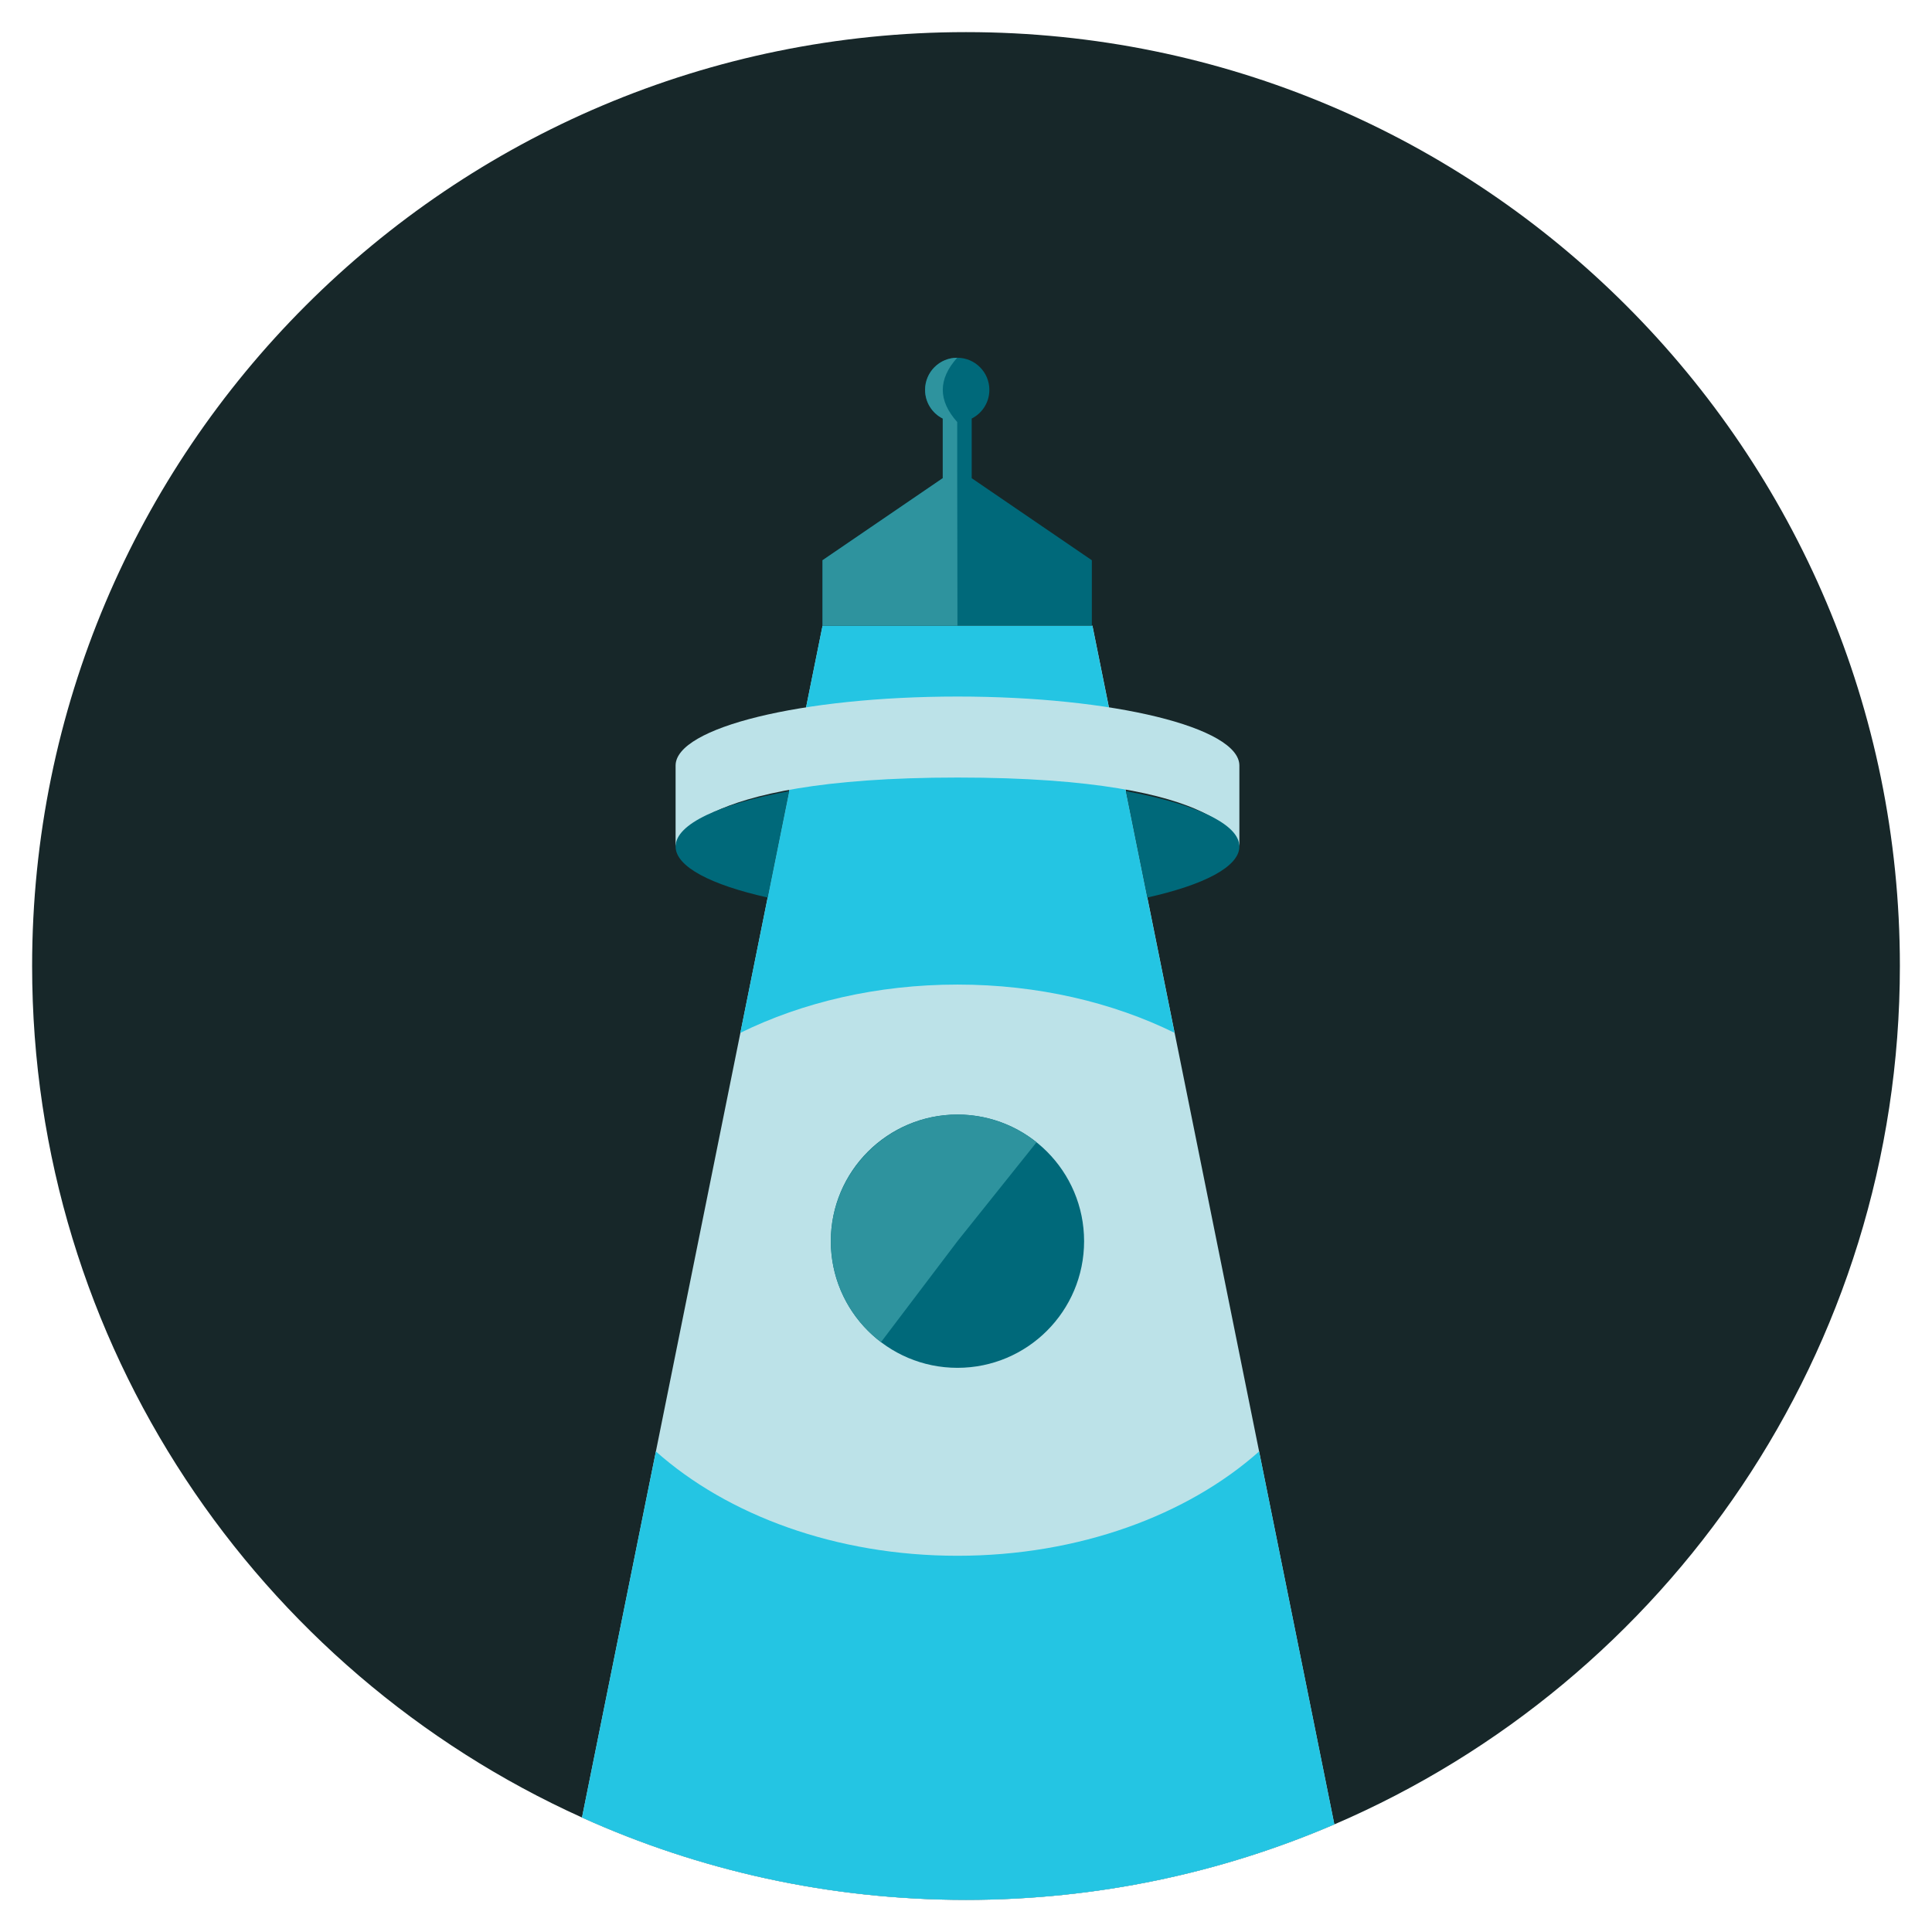 <?xml version="1.0" encoding="utf-8"?>
<!-- Generator: Adobe Illustrator 26.2.1, SVG Export Plug-In . SVG Version: 6.00 Build 0)  -->
<svg version="1.1" xmlns="http://www.w3.org/2000/svg" xmlns:xlink="http://www.w3.org/1999/xlink" x="0px" y="0px"
	 viewBox="0 0 640 640" style="enable-background:new 0 0 640 640;" xml:space="preserve">
<style type="text/css">
	.st0{fill:#FFFFFF;}
	.st1{fill:#172729;}
	.st2{fill:#2E939E;}
	.st3{fill:#BCE2E8;}
	.st4{fill:#24C5E3;}
	.st5{fill:#D3593D;}
	.st6{fill:#E28027;}
	.st7{fill:none;stroke:#172729;stroke-miterlimit:10;}
	.st8{fill:#00697A;}
	.st9{fill:#222222;}
	.st10{fill:#989898;}
	.st11{fill:#4B4B4B;}
	.st12{fill:#767676;}
</style>
<g id="Logos__x28_place_final_logo_here_x29_">
</g>
<g id="Brand_Book">
	<g>
		<path class="st1" d="M629.36,320c0,127.52-77.16,237.02-187.33,284.35c-37.44,16.09-78.69,25.01-122.02,25.01
			c-45.35,0-88.41-9.76-127.21-27.28C85.38,553.56,10.64,445.51,10.64,320c0-170.85,138.5-309.36,309.36-309.36
			C490.86,10.64,629.36,149.15,629.36,320z"/>
		<g>
			<path class="st3" d="M442.02,604.35c-37.44,16.09-78.69,25.01-122.02,25.01c-45.35,0-88.41-9.76-127.21-27.28l24.48-121.27
				l27.99-138.66l9.04-44.81h0.01l7.11-35.25l0.09-0.46l5.52-27.32l5.46-27.03h89.4l5.46,27.03l5.49,27.23l0.12,0.55l16.15,80.04
				l27.99,138.69L442.02,604.35z"/>
			<path class="st4" d="M317.18,326.15c-26.62,0-51.36,5.88-71.93,15.99l27.22-134.86h89.39l27.22,134.85
				C368.52,332.03,343.79,326.15,317.18,326.15z"/>
			<path class="st4" d="M442.02,604.35c-37.44,16.09-78.69,25.01-122.02,25.01c-45.35,0-88.41-9.76-127.21-27.28l24.48-121.27
				c23.7,21.1,59.65,34.56,99.91,34.56c40.23,0,76.18-13.45,99.9-34.54h0.01L442.02,604.35z"/>
			<path class="st3" d="M410.56,280.43V253.6c0-12.63-41.81-22.86-93.38-22.86s-93.38,10.24-93.38,22.86v26.83
				c0,0,2.75-22.86,93.38-22.86C408.88,257.56,410.56,280.43,410.56,280.43z"/>
			<path class="st8" d="M261.42,262.08c-22.83,4.17-37.62,10.83-37.62,18.34c0,6.7,11.76,12.72,30.51,16.9L261.42,262.08z"/>
			<path class="st8" d="M372.94,262.08c22.83,4.17,37.62,10.83,37.62,18.34c0,6.7-11.76,12.72-30.51,16.9L372.94,262.08z"/>
			<circle class="st8" cx="317.17" cy="411.16" r="41.95"/>
			<path class="st2" d="M317.17,411.16l-25.33,33.44c-10.46-7.92-16.62-20.32-16.62-33.44c0-23.01,18.94-41.95,41.95-41.95
				c9.52,0,18.77,3.24,26.2,9.19L317.17,411.16z"/>
			<path class="st8" d="M361.69,185.59v21.69h-89.22v-21.69l39.83-27.19v-19.75c-3.47-1.74-5.85-5.34-5.85-9.5
				c0-5.87,4.76-10.64,10.64-10.64c5.88,0,10.65,4.76,10.65,10.64c0,4.15-2.38,7.75-5.85,9.5v19.76L361.69,185.59z"/>
			<path class="st2" d="M317.17,207.28l-44.7-0.01v-21.68l39.83-27.19v-19.75c-3.47-1.74-5.85-5.34-5.85-9.5
				c0-5.87,4.76-10.64,10.64-10.64c-3.19,3.54-4.78,7.09-4.78,10.64c0,3.55,1.6,7.1,4.78,10.65v15.34L317.17,207.28z"/>
		</g>
	</g>
</g>
<g id="Guidelines">
</g>
</svg>

